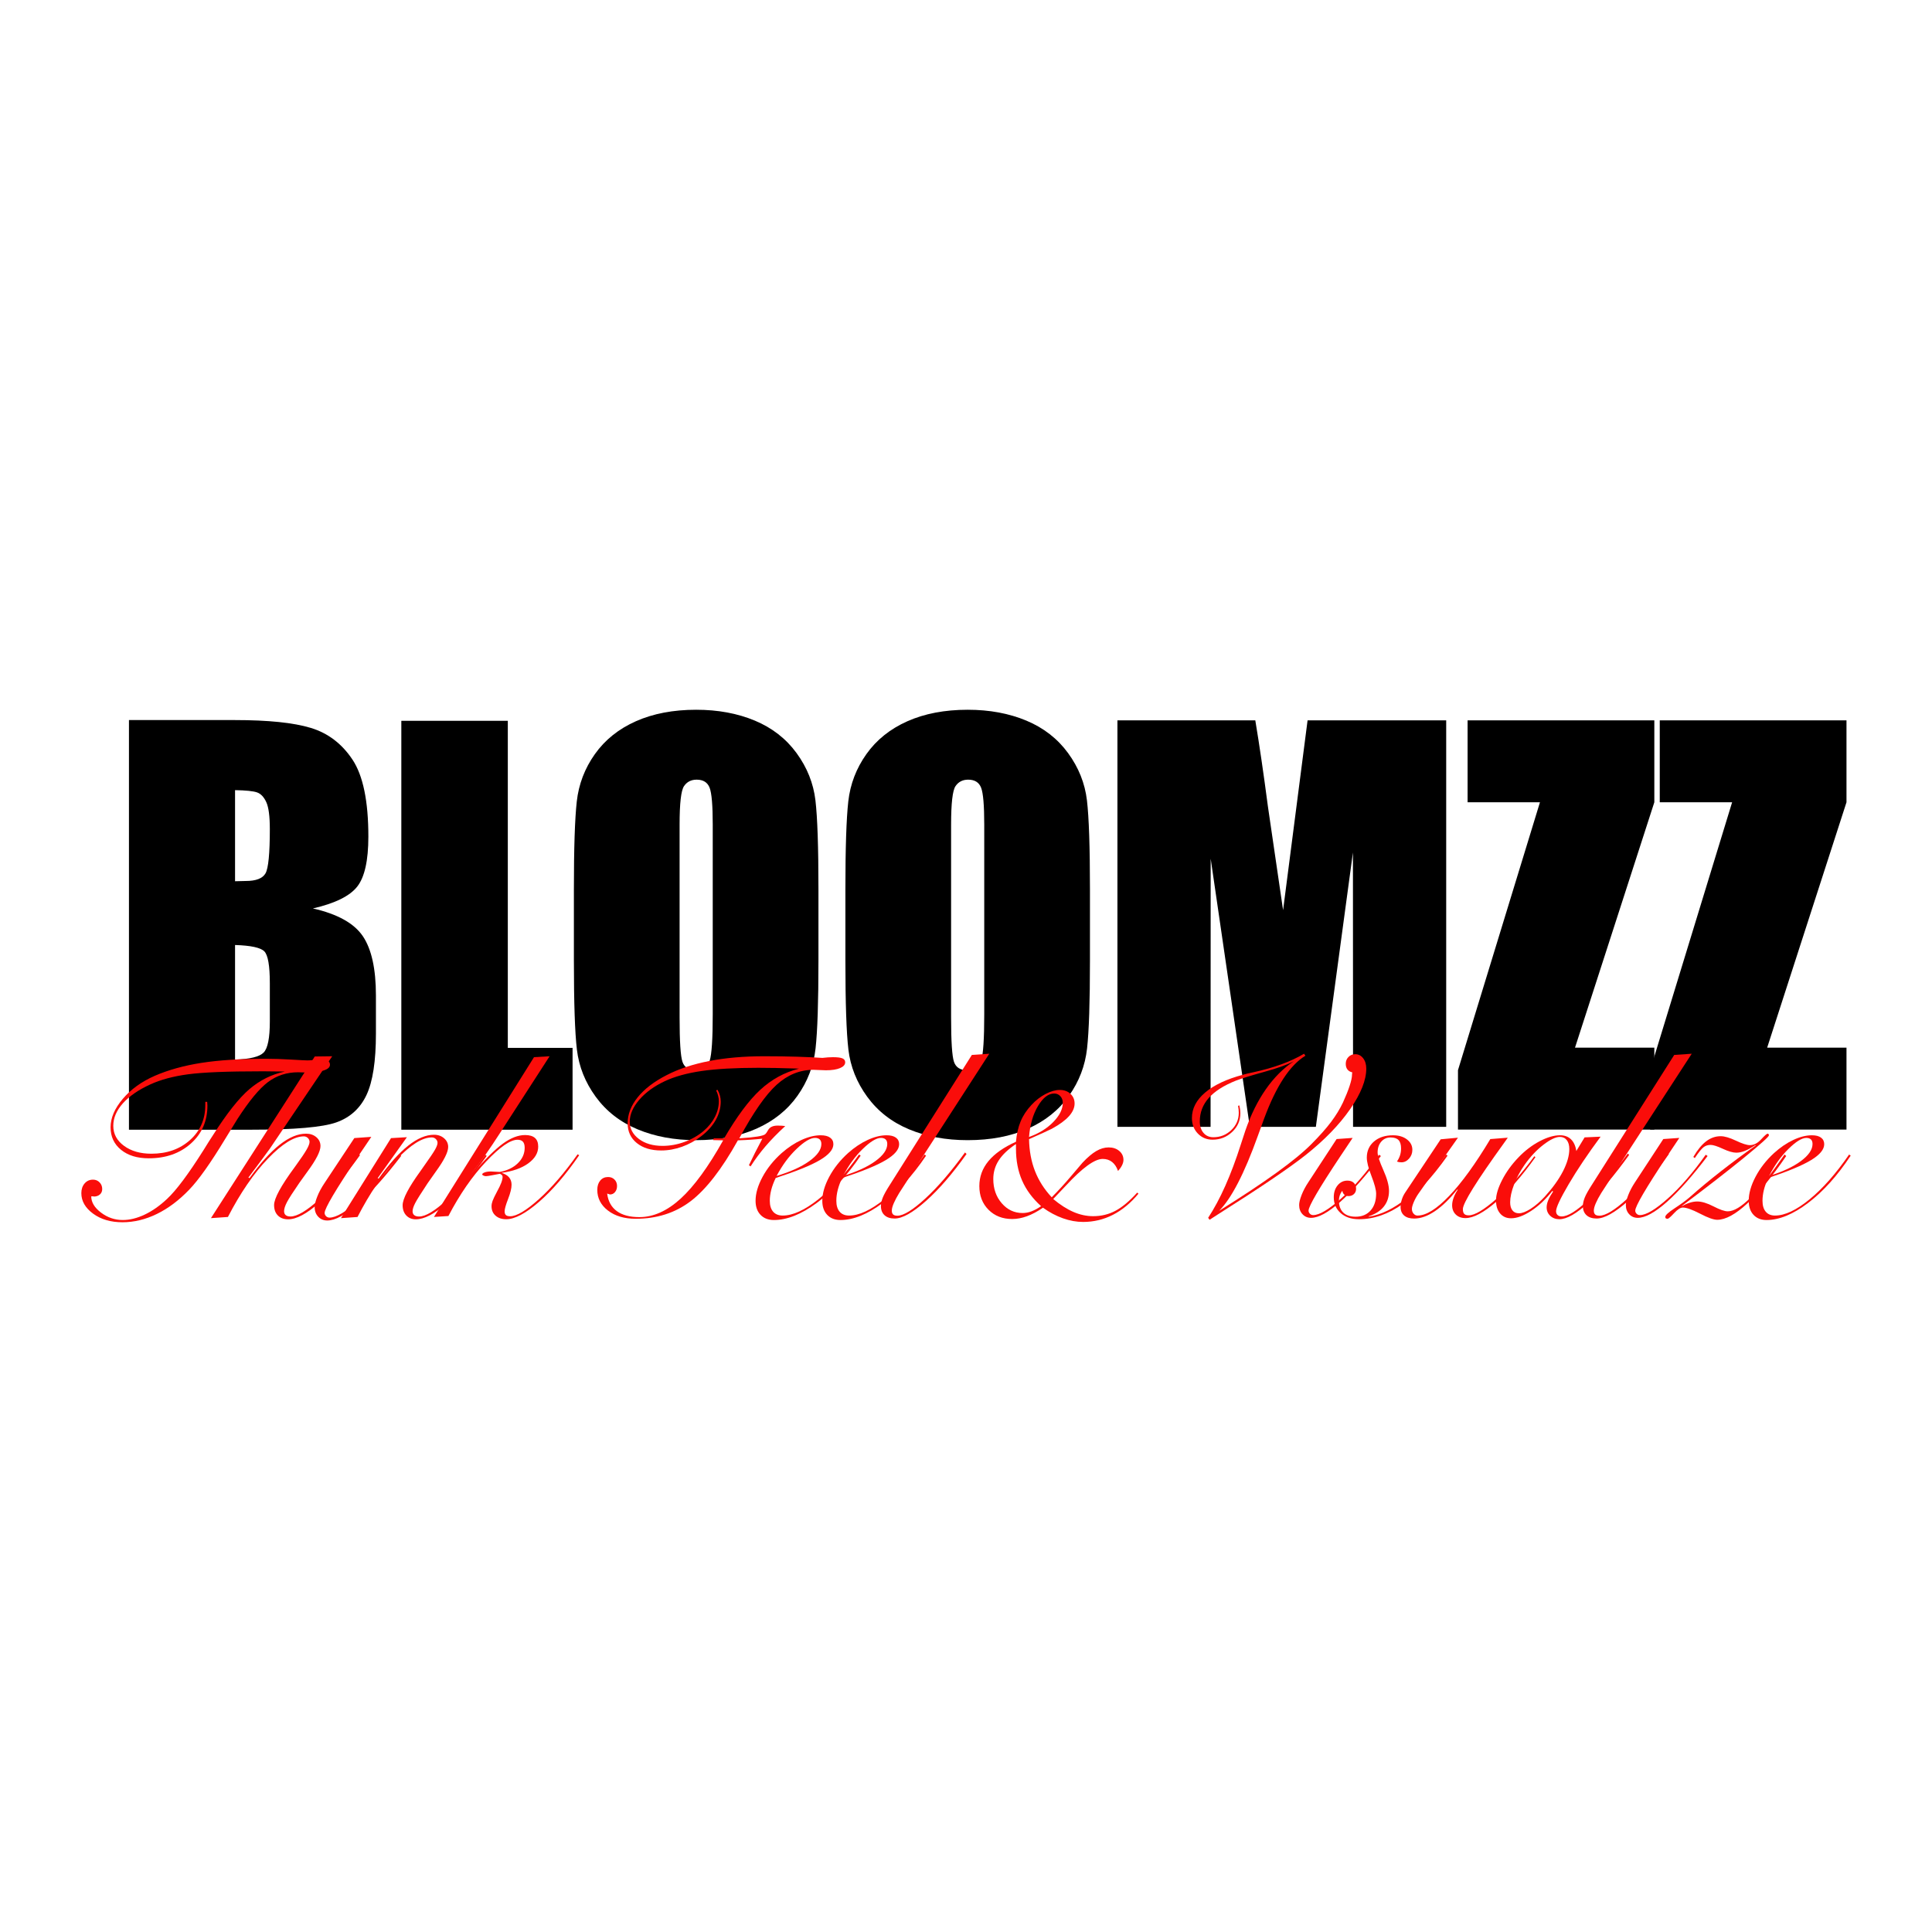 <?xml version="1.0" encoding="utf-8"?>
<!-- Generator: Adobe Illustrator 23.0.3, SVG Export Plug-In . SVG Version: 6.00 Build 0)  -->
<svg version="1.1" id="Layer_1" xmlns="http://www.w3.org/2000/svg" xmlns:xlink="http://www.w3.org/1999/xlink" x="0px" y="0px"
	 viewBox="0 0 2500 2500" style="enable-background:new 0 0 2500 2500;" xml:space="preserve">
<style type="text/css">
	.st0{fill:#FA0D0A;}
</style>
<g>
	<g>
		<path d="M166.87,931.76h136.96c43.26,0,76.03,3.38,98.32,10.14c22.28,6.76,40.27,20.45,53.97,41.06
			c13.7,20.62,20.54,53.82,20.54,99.63c0,30.98-4.84,52.57-14.51,64.79c-9.68,12.22-28.75,21.59-57.23,28.14
			c31.74,7.21,53.26,19.16,64.57,35.87c11.3,16.71,16.96,42.32,16.96,76.82v49.14c0,35.82-4.08,62.35-12.23,79.61
			c-8.15,17.26-21.15,29.05-38.97,35.38c-17.83,6.33-54.35,9.5-109.57,9.5H166.87V931.76z M304.16,1022.45v117.87
			c5.87-0.21,10.44-0.33,13.7-0.33c13.48,0,22.06-3.32,25.76-9.99c3.69-6.66,5.54-25.7,5.54-57.13c0-16.58-1.52-28.21-4.57-34.87
			c-3.05-6.66-7.01-10.86-11.9-12.61C327.8,1023.66,318.29,1022.68,304.16,1022.45z M304.16,1222.83v148.31
			c19.35-0.65,31.68-3.71,37.01-9.17c5.32-5.45,7.99-18.88,7.99-40.27v-49.44c0-22.7-2.4-36.45-7.17-41.25
			C337.2,1226.21,324.59,1223.48,304.16,1222.83z"/>
		<path d="M657.11,932.72v423.23h83.79v105.89H519.32V932.72H657.11z"/>
		<path d="M1059.07,1242.62c0,53.7-1.25,91.73-3.74,114.06c-2.49,22.34-10.29,42.75-23.39,61.24
			c-13.11,18.49-30.81,32.68-53.12,42.59c-22.31,9.9-48.3,14.86-77.98,14.86c-28.16,0-53.45-4.68-75.86-14.03
			c-22.42-9.35-40.45-23.38-54.1-42.09c-13.65-18.7-21.77-39.07-24.37-61.08c-2.6-22.01-3.9-60.52-3.9-115.55v-91.45
			c0-53.7,1.24-91.72,3.74-114.06c2.49-22.34,10.29-42.75,23.39-61.24c13.1-18.49,30.81-32.68,53.12-42.59
			c22.31-9.9,48.3-14.86,77.98-14.86c28.15,0,53.45,4.68,75.86,14.03c22.42,9.36,40.45,23.39,54.1,42.09
			c13.65,18.71,21.77,39.07,24.37,61.08c2.6,22.01,3.9,60.53,3.9,115.55V1242.62z M922.28,1066.99c0-24.87-1.36-40.77-4.06-47.71
			c-2.71-6.93-8.29-10.4-16.73-10.4c-7.15,0-12.62,2.81-16.41,8.42c-3.79,5.61-5.69,22.18-5.69,49.69v249.59
			c0,31.03,1.24,50.18,3.74,57.45c2.49,7.26,8.28,10.89,17.38,10.89c9.31,0,15.27-4.18,17.87-12.55c2.6-8.36,3.9-28.28,3.9-59.76
			V1066.99z"/>
		<path d="M1410.4,1242.62c0,53.7-1.25,91.73-3.74,114.06c-2.49,22.34-10.29,42.75-23.39,61.24
			c-13.11,18.49-30.81,32.68-53.12,42.59c-22.31,9.9-48.3,14.86-77.98,14.86c-28.16,0-53.45-4.68-75.86-14.03
			c-22.42-9.35-40.45-23.38-54.1-42.09c-13.65-18.7-21.77-39.07-24.37-61.08c-2.6-22.01-3.9-60.52-3.9-115.55v-91.45
			c0-53.7,1.24-91.72,3.74-114.06c2.49-22.34,10.29-42.75,23.39-61.24c13.1-18.49,30.81-32.68,53.12-42.59
			c22.31-9.9,48.3-14.86,77.98-14.86c28.15,0,53.45,4.68,75.86,14.03c22.42,9.36,40.45,23.39,54.1,42.09
			c13.65,18.71,21.77,39.07,24.37,61.08c2.6,22.01,3.9,60.53,3.9,115.55V1242.62z M1273.61,1066.99c0-24.87-1.36-40.77-4.06-47.71
			c-2.71-6.93-8.29-10.4-16.73-10.4c-7.15,0-12.62,2.81-16.41,8.42c-3.79,5.61-5.69,22.18-5.69,49.69v249.59
			c0,31.03,1.24,50.18,3.74,57.45c2.49,7.26,8.28,10.89,17.38,10.89c9.31,0,15.27-4.18,17.87-12.55c2.6-8.36,3.9-28.28,3.9-59.76
			V1066.99z"/>
		<path d="M1871.37,932.15v526.01h-120.52l-0.16-355.11l-47.98,355.11h-85.48l-50.6-346.99l-0.16,346.99h-120.52V932.15h178.41
			c5.29,31.63,10.75,68.9,16.37,111.82l19.58,133.8l31.69-245.62H1871.37z"/>
		<path d="M2140.69,932.15v105.97l-102.65,317.57h102.65v105.97h-254.07v-76.86l106.08-346.68h-93.64V932.15H2140.69z"/>
		<path d="M2389.35,932.15v105.97l-102.66,317.57h102.66v105.97h-254.07v-76.86l106.08-346.68h-93.64V932.15H2389.35z"/>
	</g>
	<path class="st0" d="M118.06,1548.01c0,7.7,4.22,14.73,12.67,21.11c8.45,6.38,17.81,9.57,28.08,9.57c9.06,0,18.52-2.33,28.39-6.99
		c9.87-4.66,19.54-11.44,29-20.35c11.8-10.94,27.57-32.05,47.31-63.33c5.09-8.3,9.06-14.58,11.91-18.83
		c18.01-28.35,33.78-48.3,47.31-59.84c13.53-11.54,28.79-19.14,45.79-22.78c-8.45,0-17.25-0.1-26.4-0.3c-2.14,0-3.46,0-3.97,0
		c-44.06,0-75.68,1.29-94.86,3.87c-19.18,2.58-35.49,6.96-48.92,13.14c-15.26,6.99-27.04,15.11-35.33,24.38
		c-8.29,9.27-12.44,18.96-12.44,29.09c0,10.53,4.63,19.19,13.89,25.97c9.26,6.79,21.06,10.18,35.41,10.18
		c20.15,0,36.81-5.9,49.99-17.69c13.18-11.79,19.77-26.86,19.77-45.18v-4.25h2.44c0,0.61,0.05,1.47,0.15,2.58
		c0.1,1.12,0.15,1.88,0.15,2.28c0,19.95-7.12,36.3-21.37,49.06c-14.25,12.76-32.41,19.14-54.49,19.14
		c-14.96,0-26.94-3.67-35.94-11.01c-9.01-7.34-13.51-17.03-13.51-29.09c0-12.15,5.27-24.43,15.8-36.83
		c10.53-12.4,24.34-22.35,41.44-29.84c17.5-7.59,37.57-13.16,60.21-16.71c22.64-3.54,50.6-5.32,83.87-5.32
		c9.67,0,20.45,0.36,32.36,1.06c11.91,0.71,18.93,1.06,21.06,1.06c2.14,0,5.29-0.2,9.46-0.61c4.17-0.4,7.38-0.61,9.62-0.61
		c3.25,0,5.75,0.58,7.48,1.75c1.73,1.17,2.6,2.86,2.6,5.09c0,3.24-2.77,5.72-8.32,7.44c-5.55,1.72-13.41,2.58-23.58,2.58
		c-1.43,0-3.16-0.05-5.19-0.15c-2.04-0.1-3.36-0.15-3.97-0.15c-14.86,0-27.91,4.23-39.15,12.68c-11.24,8.46-24.45,24.43-39.61,47.92
		c-3.66,5.77-8.95,14.38-15.87,25.82c-18.83,31.09-34.34,52.96-46.55,65.61c-13.23,13.77-27.17,24.23-41.82,31.36
		c-14.65,7.14-29.46,10.71-44.41,10.71c-15.26,0-27.95-3.72-38.08-11.16c-10.12-7.44-15.19-16.27-15.19-26.5
		c0-5.06,1.4-9.24,4.2-12.53c2.8-3.29,6.44-4.94,10.91-4.94c3.36,0,6.18,1.16,8.47,3.49c2.29,2.33,3.43,5.22,3.43,8.66
		c0,2.94-1.02,5.29-3.05,7.06c-2.03,1.77-4.68,2.66-7.94,2.66c-0.2-0.2-0.51-0.3-0.92-0.3H118.06z"/>
	<path class="st0" d="M429.9,1366.79l-81.1,120.14c-0.5,0.81-3.81,5.31-9.93,13.49c-6.12,8.18-11.94,15.98-17.45,23.4l1.5,0.61
		c13.94-19.31,26.96-33.72,39.04-43.22c12.09-9.5,23.45-14.25,34.08-14.25c5.32,0,9.75,1.52,13.32,4.57
		c3.56,3.05,5.34,6.86,5.34,11.43c0,6.81-5.62,17.84-16.85,33.08c-4.51,6.2-8.03,11.08-10.53,14.64
		c-8.12,11.79-13.44,20.07-15.95,24.85c-2.51,4.78-3.76,8.69-3.76,11.74c0,2.24,0.7,3.94,2.11,5.11c1.41,1.17,3.46,1.75,6.17,1.75
		c8.63,0,20.99-7.32,37.09-21.95c16.1-14.64,33.03-34.3,50.78-59l2.11,1.52c-19.06,26.73-36.64,47.26-52.74,61.59
		s-29.52,21.5-40.25,21.5c-5.62,0-10.05-1.65-13.32-4.96c-3.26-3.3-4.89-7.8-4.89-13.49c0-8.54,8.83-24.8,26.48-48.79l1.96-2.74
		c6.42-8.84,10.93-15.52,13.54-20.05c2.61-4.52,3.91-7.9,3.91-10.14c0-1.93-0.73-3.61-2.18-5.03c-1.46-1.42-3.19-2.13-5.19-2.13
		c-12.54,0-28.04,9.61-46.49,28.82c-18.45,19.21-35.71,44.37-51.76,75.47l-21.97,1.52l134.36-209.18L429.9,1366.79z"/>
	<path class="st0" d="M480.49,1471.09c-4.1,6.1-9.84,14.57-17.22,25.43c-28.8,42.79-43.2,67.13-43.2,73.02
		c0,1.55,0.61,2.95,1.85,4.19c1.23,1.24,2.72,1.86,4.46,1.86c8.61,0,21.47-7.57,38.59-22.71c17.12-15.14,34.33-34.8,51.66-58.99
		l2.61,1.71c-20.7,26.98-39.28,47.67-55.73,62.09c-16.45,14.42-29.8,21.63-40.05,21.63c-4.71,0-8.61-1.63-11.68-4.88
		c-3.08-3.26-4.61-7.42-4.61-12.48c0-3.41,1.13-7.96,3.38-13.64c2.26-5.68,5.33-11.42,9.22-17.21l38.74-58.45L480.49,1471.09z"/>
	<path class="st0" d="M627.98,1494.25l1.8,1.5c-19.5,27.3-36.93,47.79-52.28,61.49c-15.35,13.7-28.53,20.55-39.53,20.55
		c-5,0-9.08-1.66-12.23-4.97c-3.15-3.31-4.73-7.73-4.73-13.25c0-8.23,7.7-22.98,23.1-44.26c1.7-2.51,3-4.36,3.9-5.57
		c8.1-11.34,13.15-18.84,15.15-22.5c2-3.66,3-6.45,3-8.35c0-1.9-0.73-3.56-2.18-4.97c-1.45-1.4-3.18-2.11-5.18-2.11
		c-12.3,0-27.45,9.48-45.46,28.45c-18,18.97-34.9,43.8-50.71,74.51l-21.45,1.51l64.81-103.56l20.55-1.2l-37.81,52.99l1.2,0.6
		c13.8-19.17,26.6-33.42,38.41-42.75c11.8-9.33,22.9-14,33.3-14c5.2,0,9.55,1.53,13.05,4.59c3.5,3.06,5.25,6.8,5.25,11.21
		c0,6.62-5.3,17.21-15.9,31.76c-4.6,6.42-8.2,11.54-10.8,15.35c-8.4,12.64-13.73,21.15-15.98,25.51c-2.25,4.36-3.37,7.9-3.37,10.61
		c0,2.21,0.73,3.89,2.18,5.04c1.45,1.15,3.53,1.73,6.23,1.73c8.4,0,20.45-7.25,36.16-21.75
		C594.17,1537.93,610.67,1518.54,627.98,1494.25z"/>
	<path class="st0" d="M711.18,1366.79l-65.11,100.77c-11.39,17.78-22.78,34.04-34.18,48.76c-0.59,0.89-0.98,1.43-1.18,1.63
		l0.88,0.59c16.11-18.57,29.22-31.51,39.33-38.83c10.11-7.31,19.64-10.97,28.58-10.97c5.6,0,9.82,1.24,12.67,3.71
		c2.85,2.47,4.27,6.22,4.27,11.26c0,8.2-4.27,15.41-12.82,21.64c-8.54,6.22-20.08,10.32-34.62,12.3c4.42,1.38,7.69,3.36,9.8,5.93
		c2.11,2.57,3.17,5.73,3.17,9.48c0,4.54-1.5,10.67-4.49,18.38c-2.99,7.71-4.49,13.04-4.49,16.01c0,2.27,0.57,3.9,1.69,4.89
		c1.13,0.99,2.97,1.48,5.52,1.48c8.35,0,20.77-7.41,37.27-22.23c16.5-14.82,33.14-34.13,49.94-57.94l2.06,1.19
		c-17.48,25.39-34.84,45.55-52.07,60.46c-17.23,14.92-31.35,22.38-42.35,22.38c-5.69,0-10.29-1.53-13.77-4.59
		c-3.48-3.06-5.23-7.16-5.23-12.3c0-2.07,0.44-4.35,1.33-6.82c0.88-2.47,2.85-6.57,5.89-12.3c2.36-4.25,4.12-7.93,5.3-11.04
		c1.18-3.11,1.77-5.71,1.77-7.78c0-0.89-0.24-1.6-0.74-2.15c-0.49-0.54-1.37-1.16-2.65-1.85c-2.26,0.4-5.52,1.01-9.8,1.85
		c-4.27,0.84-7.05,1.26-8.32,1.26c-1.18,0-2.28-0.27-3.31-0.81c-1.03-0.54-1.55-1.01-1.55-1.41c0-0.99,1.06-1.88,3.17-2.67
		c2.11-0.79,4.79-1.19,8.03-1.19c0.2,0,1.55,0.07,4.05,0.22c2.5,0.15,4.98,0.27,7.44,0.37c9.72-1.78,17.53-5.53,23.42-11.26
		c5.89-5.73,8.84-12.4,8.84-20.01c0-3.56-0.76-6.17-2.28-7.85c-1.52-1.68-3.86-2.52-7-2.52c-9.33,0-22.91,9.44-40.73,28.31
		c-17.82,18.87-34.05,42.34-48.68,70.39l-18.71,1.19L691,1367.97L711.18,1366.79z"/>
	<path class="st0" d="M1033.93,1382.81c-0.91-0.1-2.33-0.15-4.26-0.15c-18.15-0.61-34.28-0.92-48.37-0.92
		c-29.91,0-54.35,1.37-73.31,4.12c-18.96,2.75-34.83,7.12-47.61,13.12c-13.89,6.51-24.94,14.55-33.16,24.11
		c-8.21,9.56-12.32,19.03-12.32,28.38c0,8.95,3.96,16.41,11.86,22.36c7.91,5.95,18.1,8.93,30.57,8.93c9.63,0,19.16-1.73,28.59-5.19
		c9.43-3.46,17.64-8.19,24.64-14.19c6.29-5.39,11.13-11.42,14.53-18.08c3.4-6.66,5.1-13.56,5.1-20.68c0-1.93-0.28-4.07-0.84-6.41
		c-0.56-2.34-1.44-4.78-2.66-7.33l1.83-0.61c1.42,2.54,2.46,5.06,3.12,7.55c0.66,2.49,0.99,5.06,0.99,7.71
		c0,8.14-2.16,16.05-6.46,23.73c-4.31,7.68-10.57,14.68-18.78,20.98c-7.61,5.9-15.9,10.45-24.87,13.66
		c-8.97,3.2-17.92,4.81-26.85,4.81c-13.18,0-23.73-3.2-31.64-9.61c-7.91-6.41-11.86-14.9-11.86-25.48c0-11.7,4.33-22.94,13-33.73
		c8.67-10.78,21.17-20.35,37.49-28.69c15.51-8.04,33.87-14.12,55.06-18.24c21.19-4.12,44.87-6.18,71.03-6.18
		c15.61,0,29.91,0.2,42.89,0.61c12.98,0.41,23.83,0.92,32.55,1.53c2.53-0.3,4.92-0.53,7.15-0.69c2.23-0.15,4.41-0.23,6.54-0.23
		c5.78,0,9.86,0.51,12.24,1.53c2.38,1.02,3.57,2.7,3.57,5.04c0,3.15-2.23,5.67-6.69,7.55c-4.46,1.88-10.55,2.82-18.25,2.82
		c-1.93,0-4.69-0.1-8.29-0.3c-3.6-0.2-6.21-0.31-7.83-0.31c-17.54,0-33.41,6.44-47.61,19.31c-14.2,12.87-30.32,35.99-48.37,69.36
		l2.13-0.15c18.05-1.22,28.44-2.9,31.18-5.04c1.32-1.12,2.59-2.85,3.8-5.19c2.13-4.07,6.29-6.1,12.47-6.1
		c2.23,0,4.08,0.05,5.55,0.15c1.47,0.1,2.91,0.26,4.34,0.46c-9.94,9.16-18.46,17.88-25.55,26.17c-7.1,8.29-13.54,16.97-19.32,26.02
		l-2.13-1.53c2.33-4.98,4.94-10.32,7.83-16.02c2.89-5.7,6.06-11.8,9.51-18.31c-4.56,0.51-9.46,0.94-14.68,1.3
		c-5.22,0.36-10.88,0.64-16.96,0.84c-20.89,37.44-41.3,63.71-61.22,78.82c-19.93,15.11-43.58,22.66-70.96,22.66
		c-14.7,0-26.67-3.53-35.9-10.61c-9.23-7.07-13.84-16-13.84-26.78c0-4.98,1.27-9,3.8-12.06c2.54-3.05,5.93-4.58,10.19-4.58
		c3.35,0,6.11,1.09,8.29,3.28c2.18,2.19,3.27,4.96,3.27,8.32c0,3.15-0.86,5.78-2.59,7.86c-1.72,2.09-3.9,3.13-6.54,3.13
		c-0.61-0.1-1.42-0.36-2.43-0.76c-0.61-0.3-1.01-0.46-1.22-0.46c1.22,9.97,5.38,17.55,12.47,22.74c7.1,5.19,16.83,7.78,29.2,7.78
		c18.15,0,35.95-7.96,53.39-23.88c17.44-15.92,35.79-41.07,55.06-75.46l-13.08-0.31l0.91-2.29h13.39
		c16.43-28.18,31.96-49.06,46.62-62.65C998.31,1396.77,1015.07,1387.59,1033.93,1382.81z"/>
	<path class="st0" d="M1003.75,1524.32c-2.59,5.34-4.51,10.45-5.76,15.34c-1.25,4.89-1.87,9.61-1.87,14.15
		c0,6.13,1.45,10.84,4.34,14.15c2.89,3.31,7.03,4.96,12.42,4.96c13.07,0,28.43-7.01,46.08-21.04
		c17.65-14.03,35.21-33.34,52.66-57.94l2.09,1.48c-17.75,25.99-36.65,46.36-56.7,61.13c-20.05,14.77-38.55,22.16-55.51,22.16
		c-7.28,0-13.07-2.22-17.36-6.67c-4.29-4.45-6.43-10.52-6.43-18.23c0-9.48,3.02-19.81,9.05-30.97
		c6.04-11.16,14.24-21.39,24.61-30.68c8.28-7.31,16.86-12.99,25.73-17.04c8.88-4.05,17.16-6.08,24.84-6.08
		c5.29,0,9.35,1.01,12.19,3.04c2.84,2.03,4.26,4.87,4.26,8.52c0,6.82-5.81,13.66-17.43,20.52
		C1049.36,1508,1030.29,1515.72,1003.75,1524.32z M1004.95,1521.65c17.86-5.34,31.97-11.73,42.34-19.19
		c10.37-7.46,15.56-14.84,15.56-22.16c0-2.57-0.7-4.52-2.09-5.85c-1.4-1.33-3.44-2-6.13-2c-5.98,0-13.94,4.74-23.86,14.23
		C1020.84,1496.16,1012.23,1507.82,1004.95,1521.65z"/>
	<path class="st0" d="M1089.76,1524.32c-2.56,5.34-4.45,10.45-5.69,15.34c-1.23,4.89-1.85,9.61-1.85,14.15
		c0,6.13,1.43,10.84,4.28,14.15c2.86,3.31,6.94,4.96,12.26,4.96c12.9,0,28.07-7.01,45.5-21.04c17.43-14.03,34.77-33.34,52.01-57.94
		l2.07,1.48c-17.53,25.99-36.2,46.36-55.99,61.13c-19.8,14.77-38.07,22.16-54.81,22.16c-7.19,0-12.9-2.22-17.14-6.67
		c-4.23-4.45-6.35-10.52-6.35-18.23c0-9.48,2.98-19.81,8.94-30.97c5.96-11.16,14.06-21.39,24.3-30.68
		c8.18-7.31,16.65-12.99,25.41-17.04c8.77-4.05,16.94-6.08,24.53-6.08c5.22,0,9.23,1.01,12.04,3.04c2.81,2.03,4.21,4.87,4.21,8.52
		c0,6.82-5.74,13.66-17.21,20.52C1134.8,1508,1115.96,1515.72,1089.76,1524.32z M1090.94,1521.65
		c17.63-5.34,31.57-11.73,41.81-19.19c10.24-7.46,15.37-14.84,15.37-22.16c0-2.57-0.69-4.52-2.07-5.85c-1.38-1.33-3.4-2-6.06-2
		c-5.91,0-13.76,4.74-23.56,14.23C1106.63,1496.16,1098.13,1507.82,1090.94,1521.65z"/>
	<path class="st0" d="M1280.12,1363.53l-116.46,180.06c-3.06,5-5.44,9.46-7.13,13.39c-1.69,3.93-2.53,7.11-2.53,9.56
		c0,2.24,0.56,3.9,1.69,4.97c1.12,1.07,2.96,1.61,5.52,1.61c7.97,0,20.05-7.44,36.24-22.34c16.19-14.89,33.28-34.73,51.26-59.51
		l1.99,1.99c-18.18,25.6-35.75,45.92-52.71,60.96c-16.96,15.04-30.39,22.56-40.3,22.56c-5.62,0-9.98-1.43-13.1-4.28
		c-3.11-2.85-4.67-6.83-4.67-11.93c0-3.26,0.79-6.88,2.37-10.86c1.59-3.98,4.67-9.54,9.27-16.68l106.04-167.97L1280.12,1363.53z"/>
	<path class="st0" d="M1473.16,1544.63c-10.01,12.09-21.03,21.21-33.06,27.35c-12.03,6.14-24.88,9.21-38.56,9.21
		c-8.54,0-17.24-1.57-26.1-4.71c-8.86-3.14-17.47-7.71-25.82-13.71c-7.25,4.97-14.16,8.65-20.73,11.04
		c-6.57,2.39-12.92,3.59-19.08,3.59c-12.49,0-22.7-3.98-30.64-11.95c-7.94-7.97-11.91-18.18-11.91-30.65
		c0-12.09,3.95-22.89,11.84-32.41c7.9-9.51,19.74-17.83,35.53-24.96c0.92-10.03,2.94-18.82,6.06-26.36
		c3.12-7.54,7.8-14.65,14.05-21.3c5.42-5.91,11.48-10.61,18.18-14.13c6.7-3.52,12.85-5.27,18.46-5.27c5.6,0,10.19,1.67,13.77,4.99
		c3.58,3.33,5.37,7.52,5.37,12.58c0,5.53-2.41,10.99-7.23,16.38c-4.82,5.39-12.19,10.8-22.1,16.24c-2.39,1.22-6.22,3.02-11.5,5.41
		c-5.28,2.39-11.32,5.09-18.11,8.08c0.28,15.09,2.82,28.82,7.64,41.2c4.82,12.37,12.05,23.72,21.69,34.03
		c8.35-8.34,16.96-17.76,25.82-28.26c8.86-10.5,13.57-16.03,14.12-16.59c6.43-6.84,12.33-11.83,17.7-14.97
		c5.37-3.14,10.72-4.71,16.05-4.71c5.51,0,10.08,1.52,13.7,4.57c3.63,3.05,5.44,6.91,5.44,11.6c0,2.16-0.6,4.45-1.79,6.89
		c-1.19,2.44-2.94,4.92-5.23,7.45c-1.75-5.06-4.29-8.93-7.64-11.6c-3.35-2.67-7.42-4.01-12.19-4.01
		c-10.47,0-26.35,11.53-47.65,34.59c-6.89,7.41-12.35,13.17-16.39,17.29c9,7.5,17.72,13.08,26.17,16.73
		c8.45,3.66,16.94,5.48,25.48,5.48c10.56,0,20.22-2.34,28.99-7.03c8.77-4.69,18.11-12.51,28.03-23.48L1473.16,1544.63z
		 M1314.64,1480.37c-10.1,6.75-17.51,13.78-22.24,21.09c-4.73,7.31-7.09,15.37-7.09,24.18c0,12.47,3.65,22.92,10.95,31.35
		c7.3,8.44,16.27,12.65,26.93,12.65c3.86,0,7.71-0.72,11.57-2.18c3.86-1.45,7.99-3.68,12.4-6.68
		c-11.11-10.03-19.31-21.09-24.58-33.18c-5.28-12.09-7.92-25.82-7.92-41.2V1480.37z M1331.58,1471.23
		c12.85-4.59,23.34-11.08,31.47-19.47c8.13-8.39,12.19-16.61,12.19-24.68c0-3.47-1.06-6.35-3.17-8.65c-2.11-2.3-4.78-3.44-7.99-3.44
		c-7.44,0-14.39,5.37-20.87,16.1C1336.75,1441.82,1332.87,1455.2,1331.58,1471.23z"/>
	<path class="st0" d="M1687.41,1363.53l1.8,2.58c-10,6.06-19.45,15.86-28.35,29.4c-8.9,13.54-17.25,30.81-25.05,51.83
		c-1.9,5.15-4.65,12.73-8.25,22.73c-17.4,48.49-34.1,80.77-50.1,96.83l0.6-0.45c59.1-36.87,98.7-65.52,118.8-85.92
		c10.7-10.71,19.22-20.31,25.58-28.79c6.35-8.49,11.47-16.87,15.37-25.16c3.7-8.08,6.57-15.25,8.62-21.52
		c2.05-6.26,3.07-11.06,3.07-14.4c0-0.1,0-0.25,0-0.46c0.2-1.01,0.3-1.87,0.3-2.58c-2.7-0.61-4.78-1.84-6.23-3.71
		c-1.45-1.87-2.17-4.32-2.17-7.35c0-3.53,1.17-6.49,3.53-8.87c2.35-2.37,5.27-3.56,8.77-3.56c4.1,0,7.5,1.74,10.2,5.23
		c2.7,3.49,4.05,7.96,4.05,13.41c0,14.95-7,32.51-21,52.66c-14,20.15-33.15,39.88-57.45,59.18c-21.5,16.97-59.35,42.58-113.55,76.83
		l-10.8,6.97l-1.8-2.58c15.5-23.54,29.6-55.21,42.3-95.02c2.6-8.18,4.55-14.14,5.85-17.88c7.1-20.51,15.92-38.31,26.47-53.42
		c10.55-15.1,22.62-27.2,36.22-36.29c-8,4.34-20.6,8.89-37.8,13.64c-17.2,4.75-29.6,8.59-37.2,11.52
		c-15.7,6.27-27.4,13.74-35.1,22.43c-7.7,8.69-11.55,18.79-11.55,30.31c0,6.16,1.6,11.11,4.8,14.85c3.2,3.74,7.45,5.61,12.75,5.61
		c9,0,16.72-3.08,23.18-9.24c6.45-6.16,9.67-13.64,9.67-22.43c0-1.31-0.08-2.75-0.22-4.32c-0.15-1.57-0.38-3.11-0.68-4.62l1.65-0.61
		c0.6,2.73,0.98,4.8,1.13,6.21c0.15,1.42,0.22,2.73,0.22,3.94c0,9.5-3.55,17.58-10.65,24.25c-7.1,6.67-15.55,10-25.35,10
		c-7.6,0-13.95-2.65-19.05-7.96c-5.1-5.3-7.65-12-7.65-20.08c0-12.32,5.73-23.34,17.17-33.04c11.45-9.7,27.83-17.38,49.13-23.03
		c2.6-0.81,7.05-1.87,13.35-3.18C1648.51,1381.71,1670.31,1373.73,1687.41,1363.53z"/>
	<path class="st0" d="M1750.32,1472.45c-3.87,5.83-9.29,13.93-16.26,24.3c-27.19,40.9-40.79,64.17-40.79,69.8
		c0,1.48,0.58,2.82,1.74,4c1.16,1.19,2.57,1.78,4.21,1.78c8.13,0,20.27-7.24,36.44-21.71c16.16-14.47,32.42-33.27,48.78-56.39
		l2.47,1.63c-19.55,25.79-37.09,45.57-52.62,59.35c-15.53,13.78-28.14,20.67-37.81,20.67c-4.45,0-8.13-1.56-11.03-4.67
		c-2.9-3.11-4.36-7.09-4.36-11.93c0-3.26,1.07-7.61,3.19-13.04c2.13-5.43,5.03-10.92,8.71-16.45l36.58-55.87L1750.32,1472.45z"/>
	<path class="st0" d="M1807.66,1502.98c1.77-2.57,3.09-5.24,3.98-8c0.88-2.77,1.33-5.73,1.33-8.89c0-4.94-1.08-8.54-3.24-10.82
		c-2.16-2.27-5.6-3.41-10.31-3.41c-4.91,0-8.94,1.8-12.08,5.41c-3.14,3.61-4.72,8.28-4.72,14c0,4.15,2.46,11.71,7.37,22.67
		c4.91,10.97,7.37,20.01,7.37,27.12c0,7.91-2.23,14.65-6.7,20.23c-4.47,5.58-10.98,9.76-19.52,12.52v0.59
		c16.21-2.57,32.69-10.62,49.44-24.16c16.75-13.54,33.57-32.31,50.47-56.31l2.06,1.48c-20.04,28.36-39.32,49.15-57.84,62.39
		c-18.52,13.24-37.45,19.86-56.81,19.86c-9.82,0-17.71-2.64-23.65-7.93c-5.94-5.28-8.92-12.13-8.92-20.53
		c0-6.22,1.67-11.36,5.01-15.41c3.34-4.05,7.57-6.08,12.67-6.08c3.44,0,6.17,0.94,8.18,2.82c2.01,1.88,3.02,4.45,3.02,7.71
		c0,2.77-0.91,5.04-2.73,6.82c-1.82,1.78-4.2,2.67-7.15,2.67c-2.26,0-4.08-0.64-5.45-1.93c-1.37-1.28-2.21-2.96-2.5-5.04
		c-1.47,1.88-2.58,3.9-3.32,6.08c-0.74,2.17-1.1,4.4-1.1,6.67c0,6.72,1.87,11.88,5.6,15.49c3.73,3.61,9.09,5.41,16.06,5.41
		c8.16,0,14.61-2.69,19.38-8.08c4.77-5.38,7.15-12.62,7.15-21.71c0-4.84-2.01-12.45-6.04-22.82c-4.03-10.37-6.04-18.33-6.04-23.86
		c0-8.6,3.12-15.56,9.36-20.9c6.24-5.34,14.42-8,24.53-8c7.37,0,13.39,1.78,18.05,5.34c4.66,3.56,7,8.05,7,13.49
		c0,4.35-1.42,8.13-4.27,11.34c-2.85,3.21-6.14,4.82-9.87,4.82c-0.98,0-1.94-0.07-2.87-0.22
		C1809.6,1503.65,1808.64,1503.38,1807.66,1502.98z"/>
	<path class="st0" d="M1951.08,1472.16l-4.73,6.67c-35.6,49.3-53.4,77.9-53.4,85.81c0,2.87,0.59,4.92,1.78,6.15
		c1.18,1.24,3.11,1.85,5.77,1.85c7.79,0,19.82-7.16,36.09-21.49c16.27-14.32,32.54-32.65,48.81-54.98l1.48,1.19
		c-17.26,24.21-34.09,43.4-50.51,57.57c-16.42,14.18-29.76,21.27-40.01,21.27c-5.23,0-9.42-1.53-12.57-4.59
		c-3.15-3.06-4.73-7.06-4.73-12c0-2.96,0.62-6.17,1.85-9.63c1.23-3.46,3.03-6.97,5.4-10.52l-0.59-0.3
		c-9.76,12.25-19.38,21.59-28.84,28.01c-9.47,6.42-18.44,9.63-26.92,9.63c-5.62,0-9.96-1.31-13.02-3.93
		c-3.06-2.62-4.59-6.35-4.59-11.19c0-2.96,0.52-6.08,1.55-9.34c1.04-3.26,2.44-6.22,4.22-8.89l46.15-69.21l22.34-2.07l-51.18,72.47
		c-2.46,3.56-4.49,7.21-6.06,10.97c-1.58,3.76-2.37,6.67-2.37,8.74c0,2.37,0.72,4.4,2.15,6.08c1.43,1.68,3.13,2.52,5.1,2.52
		c11.15,0,24.85-8.52,41.12-25.56c16.27-17.04,33.97-41.52,53.1-73.43L1951.08,1472.16z"/>
	<path class="st0" d="M2039.75,1489.41l10.72-17.65l20.7-0.91c-16.68,22.53-30.45,43.05-41.32,61.56
		c-10.87,18.51-16.3,30.12-16.3,34.85c0,2.11,0.65,3.77,1.94,4.98c1.29,1.21,3.08,1.81,5.36,1.81c7.94,0,19.43-7.14,34.47-21.42
		c15.04-14.28,32.04-34.25,51-59.9l1.79,1.66c-18.96,26.45-36.36,46.95-52.19,61.48c-15.84,14.54-28.51,21.8-38.04,21.8
		c-4.76,0-8.71-1.46-11.84-4.38c-3.13-2.92-4.69-6.59-4.69-11.01c0-2.81,0.7-5.91,2.08-9.28c1.39-3.37,3.48-7.06,6.25-11.09
		l-0.89-0.91c-8.54,10.86-17.69,19.49-27.47,25.87c-9.78,6.39-18.44,9.58-25.98,9.58c-5.96,0-10.7-2.09-14.22-6.26
		c-3.52-4.17-5.29-9.78-5.29-16.82c0-7.34,2.63-16.14,7.89-26.4c5.26-10.26,12.21-19.92,20.85-28.97
		c8.44-8.85,17.6-15.89,27.47-21.12c9.88-5.23,18.79-7.85,26.73-7.85c5.76,0,10.45,1.74,14.07,5.21
		C2036.45,1477.72,2038.76,1482.77,2039.75,1489.41z M2030.67,1486.85c0-4.93-1.09-8.77-3.28-11.54c-2.18-2.77-5.16-4.15-8.93-4.15
		c-5.36,0-12.41,3.35-21.14,10.03c-8.73,6.69-16.83,15.26-24.27,25.72c-5.86,8.35-10.47,16.95-13.85,25.8
		c-3.37,8.85-5.06,16.55-5.06,23.08c0,4.53,0.99,8.02,2.98,10.49c1.99,2.47,4.76,3.7,8.34,3.7c4.07,0,9.11-1.91,15.11-5.73
		c6.01-3.82,12.14-9.1,18.39-15.84c10.23-11.26,18.07-22.2,23.53-32.81C2027.94,1504.98,2030.67,1495.4,2030.67,1486.85z"/>
	<path class="st0" d="M2189.09,1363.53l-116.98,180.06c-3.08,5-5.46,9.46-7.16,13.39c-1.69,3.93-2.54,7.11-2.54,9.56
		c0,2.24,0.56,3.9,1.69,4.97c1.13,1.07,2.98,1.61,5.54,1.61c8,0,20.14-7.44,36.4-22.34c16.27-14.89,33.43-34.73,51.49-59.51l2,1.99
		c-18.27,25.6-35.91,45.92-52.95,60.96c-17.03,15.04-30.53,22.56-40.48,22.56c-5.64,0-10.03-1.43-13.16-4.28
		c-3.13-2.85-4.69-6.83-4.69-11.93c0-3.26,0.8-6.88,2.39-10.86c1.59-3.98,4.69-9.54,9.31-16.68l106.51-167.97L2189.09,1363.53z"/>
	<path class="st0" d="M2173.06,1472.45c-3.87,5.83-9.29,13.93-16.26,24.3c-27.19,40.9-40.79,64.17-40.79,69.8
		c0,1.48,0.58,2.82,1.74,4c1.16,1.19,2.57,1.78,4.21,1.78c8.13,0,20.27-7.24,36.44-21.71c16.16-14.47,32.42-33.27,48.78-56.39
		l2.47,1.63c-19.55,25.79-37.09,45.57-52.62,59.35c-15.53,13.78-28.14,20.67-37.81,20.67c-4.45,0-8.13-1.56-11.03-4.67
		c-2.9-3.11-4.36-7.09-4.36-11.93c0-3.26,1.07-7.61,3.19-13.04c2.13-5.43,5.03-10.92,8.71-16.45l36.58-55.87L2173.06,1472.45z"/>
	<path class="st0" d="M2176.35,1560.48v0.3c3.48-1.97,6.92-3.48,10.31-4.52c3.39-1.04,6.58-1.56,9.58-1.56
		c5.81,0,12.82,2.13,21.05,6.37c8.23,4.25,14.37,6.37,18.44,6.37c7.84,0,17.64-5.88,29.4-17.64c11.76-11.76,26.44-30.38,44.06-55.87
		l2.18,1.93c-18.2,26.68-34.94,47.1-50.23,61.28c-15.29,14.18-28.31,21.27-39.05,21.27c-4.65,0-12.05-2.64-22.21-7.93
		c-10.16-5.28-17.61-7.93-22.36-7.93c-3,0-6.75,2.42-11.25,7.26c-4.5,4.84-7.28,7.26-8.35,7.26c-1.06,0-1.84-0.17-2.32-0.52
		c-0.48-0.35-0.73-0.96-0.73-1.85c0-2.17,3.99-5.88,11.98-11.11c7.98-5.24,14.4-9.93,19.23-14.08l1.02-0.89
		c23.61-20.94,51.92-43.13,84.92-66.54l-0.58-0.3c-5.23,3.46-9.78,5.95-13.65,7.48c-3.87,1.53-7.55,2.3-11.03,2.3
		c-4.35,0-10.16-1.68-17.42-5.04c-7.26-3.36-12.53-5.04-15.82-5.04c-3.39,0-6.36,0.94-8.93,2.82c-2.56,1.88-6.41,6.62-11.54,14.23
		l-1.89-1.48c5.32-9.09,10.86-15.83,16.62-20.23c5.76-4.39,12.03-6.59,18.8-6.59c5.03,0,11.61,1.93,19.74,5.78s14.13,5.78,18,5.78
		c5.13,0,9.97-2.47,14.52-7.41c4.55-4.94,7.35-7.41,8.42-7.41c0.48,0,0.89,0.2,1.23,0.59c0.34,0.4,0.51,0.89,0.51,1.48
		c0,1.78-10.77,11.46-32.3,29.05C2235.17,1515.68,2208.38,1536.47,2176.35,1560.48z"/>
	<path class="st0" d="M2288.07,1524.32c-2.52,5.34-4.38,10.45-5.59,15.34c-1.21,4.89-1.81,9.61-1.81,14.15
		c0,6.13,1.4,10.84,4.21,14.15c2.81,3.31,6.82,4.96,12.05,4.96c12.68,0,27.58-7.01,44.71-21.04c17.13-14.03,34.16-33.34,51.1-57.94
		l2.03,1.48c-17.23,25.99-35.56,46.36-55.02,61.13c-19.45,14.77-37.4,22.16-53.85,22.16c-7.06,0-12.68-2.22-16.84-6.67
		c-4.16-4.45-6.24-10.52-6.24-18.23c0-9.48,2.93-19.81,8.78-30.97c5.86-11.16,13.82-21.39,23.88-30.68
		c8.03-7.31,16.36-12.99,24.97-17.04c8.61-4.05,16.65-6.08,24.1-6.08c5.13,0,9.07,1.01,11.83,3.04c2.76,2.03,4.14,4.87,4.14,8.52
		c0,6.82-5.64,13.66-16.91,20.52C2332.32,1508,2313.81,1515.72,2288.07,1524.32z M2289.23,1521.65
		c17.32-5.34,31.02-11.73,41.08-19.19c10.06-7.46,15.1-14.84,15.1-22.16c0-2.57-0.68-4.52-2.03-5.85c-1.36-1.33-3.34-2-5.95-2
		c-5.81,0-13.52,4.74-23.15,14.23C2304.64,1496.16,2296.29,1507.82,2289.23,1521.65z"/>
</g>
</svg>
